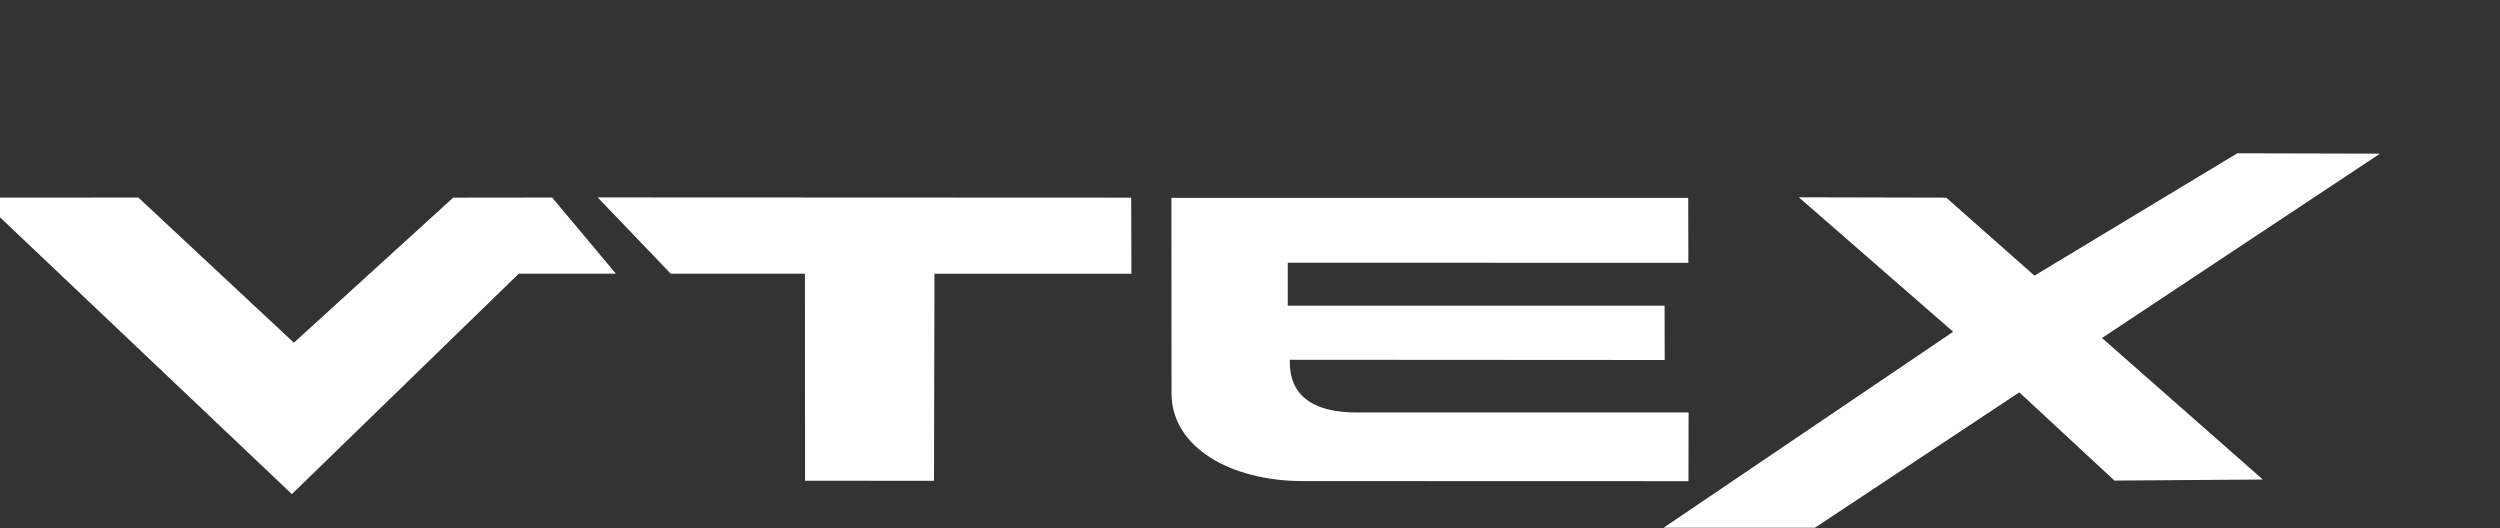 <?xml version="1.0" encoding="utf-8"?>
<!-- Generator: Adobe Illustrator 20.1.0, SVG Export Plug-In . SVG Version: 6.00 Build 0)  -->
<svg version="1.1" id="Layer_1" xmlns:sketch="http://www.bohemiancoding.com/sketch/ns"
	 xmlns="http://www.w3.org/2000/svg" xmlns:xlink="http://www.w3.org/1999/xlink" x="0px" y="0px" viewBox="0 0 2125 449"
	 style="enable-background:new 0 0 2125 449;" xml:space="preserve">
<rect x="0" y="0" width="2125" height="449" fill="#333333" stroke="none"/>
<style type="text/css">
	.st0{fill:#FFFFFF;}
</style>
<title>VTEX</title>
<desc>Created with Sketch.</desc>
<g id="Page-1" sketch:type="MSPage">
	<g id="VTEX" sketch:type="MSLayerGroup">
		<path id="Shape_1_" sketch:type="MSShapeGroup" class="st0" d="M1901.7,130.3l121.3,0.3l-236.3,156.7l136.7,120.3l-126.1,0.9
			l-80.9-75l-173.8,115.1H1414L1660.2,282L1529,167.7l125.3,0.3l75,66.3L1901.7,130.3L1901.7,130.3z"/>
		<path id="Shape_2_" sketch:type="MSShapeGroup" class="st0" d="M-17.6,168l135.2-0.1l132.2,123.4L385.2,168l84.1-0.1l54.2,64.7
			H441L248.1,420L-17.6,168L-17.6,168z"/>
		<path id="Shape_3_" sketch:type="MSShapeGroup" class="st0" d="M1435,168.2l0.1,55.2l-340.5-0.1v36.5h320.3l0.1,46.2
			c0,0-303.2-0.2-318.7-0.2c0,11.7,0.4,44.8,56.9,44.8h282.1l-0.1,58.4c0,0-262.5-0.1-328-0.1c-61,0-111.4-28.7-111.4-74.5
			c0-50.7-0.1-166.2-0.1-166.2H1435L1435,168.2z"/>
		<path id="Shape_4_" sketch:type="MSShapeGroup" class="st0" d="M508,167.8l453.5,0.2l0.2,64.7H794.3l-0.4,176l-109.6-0.1l-0.1-176
			H570.1L508,167.8L508,167.8z"/>
	</g>
</g>
</svg>
